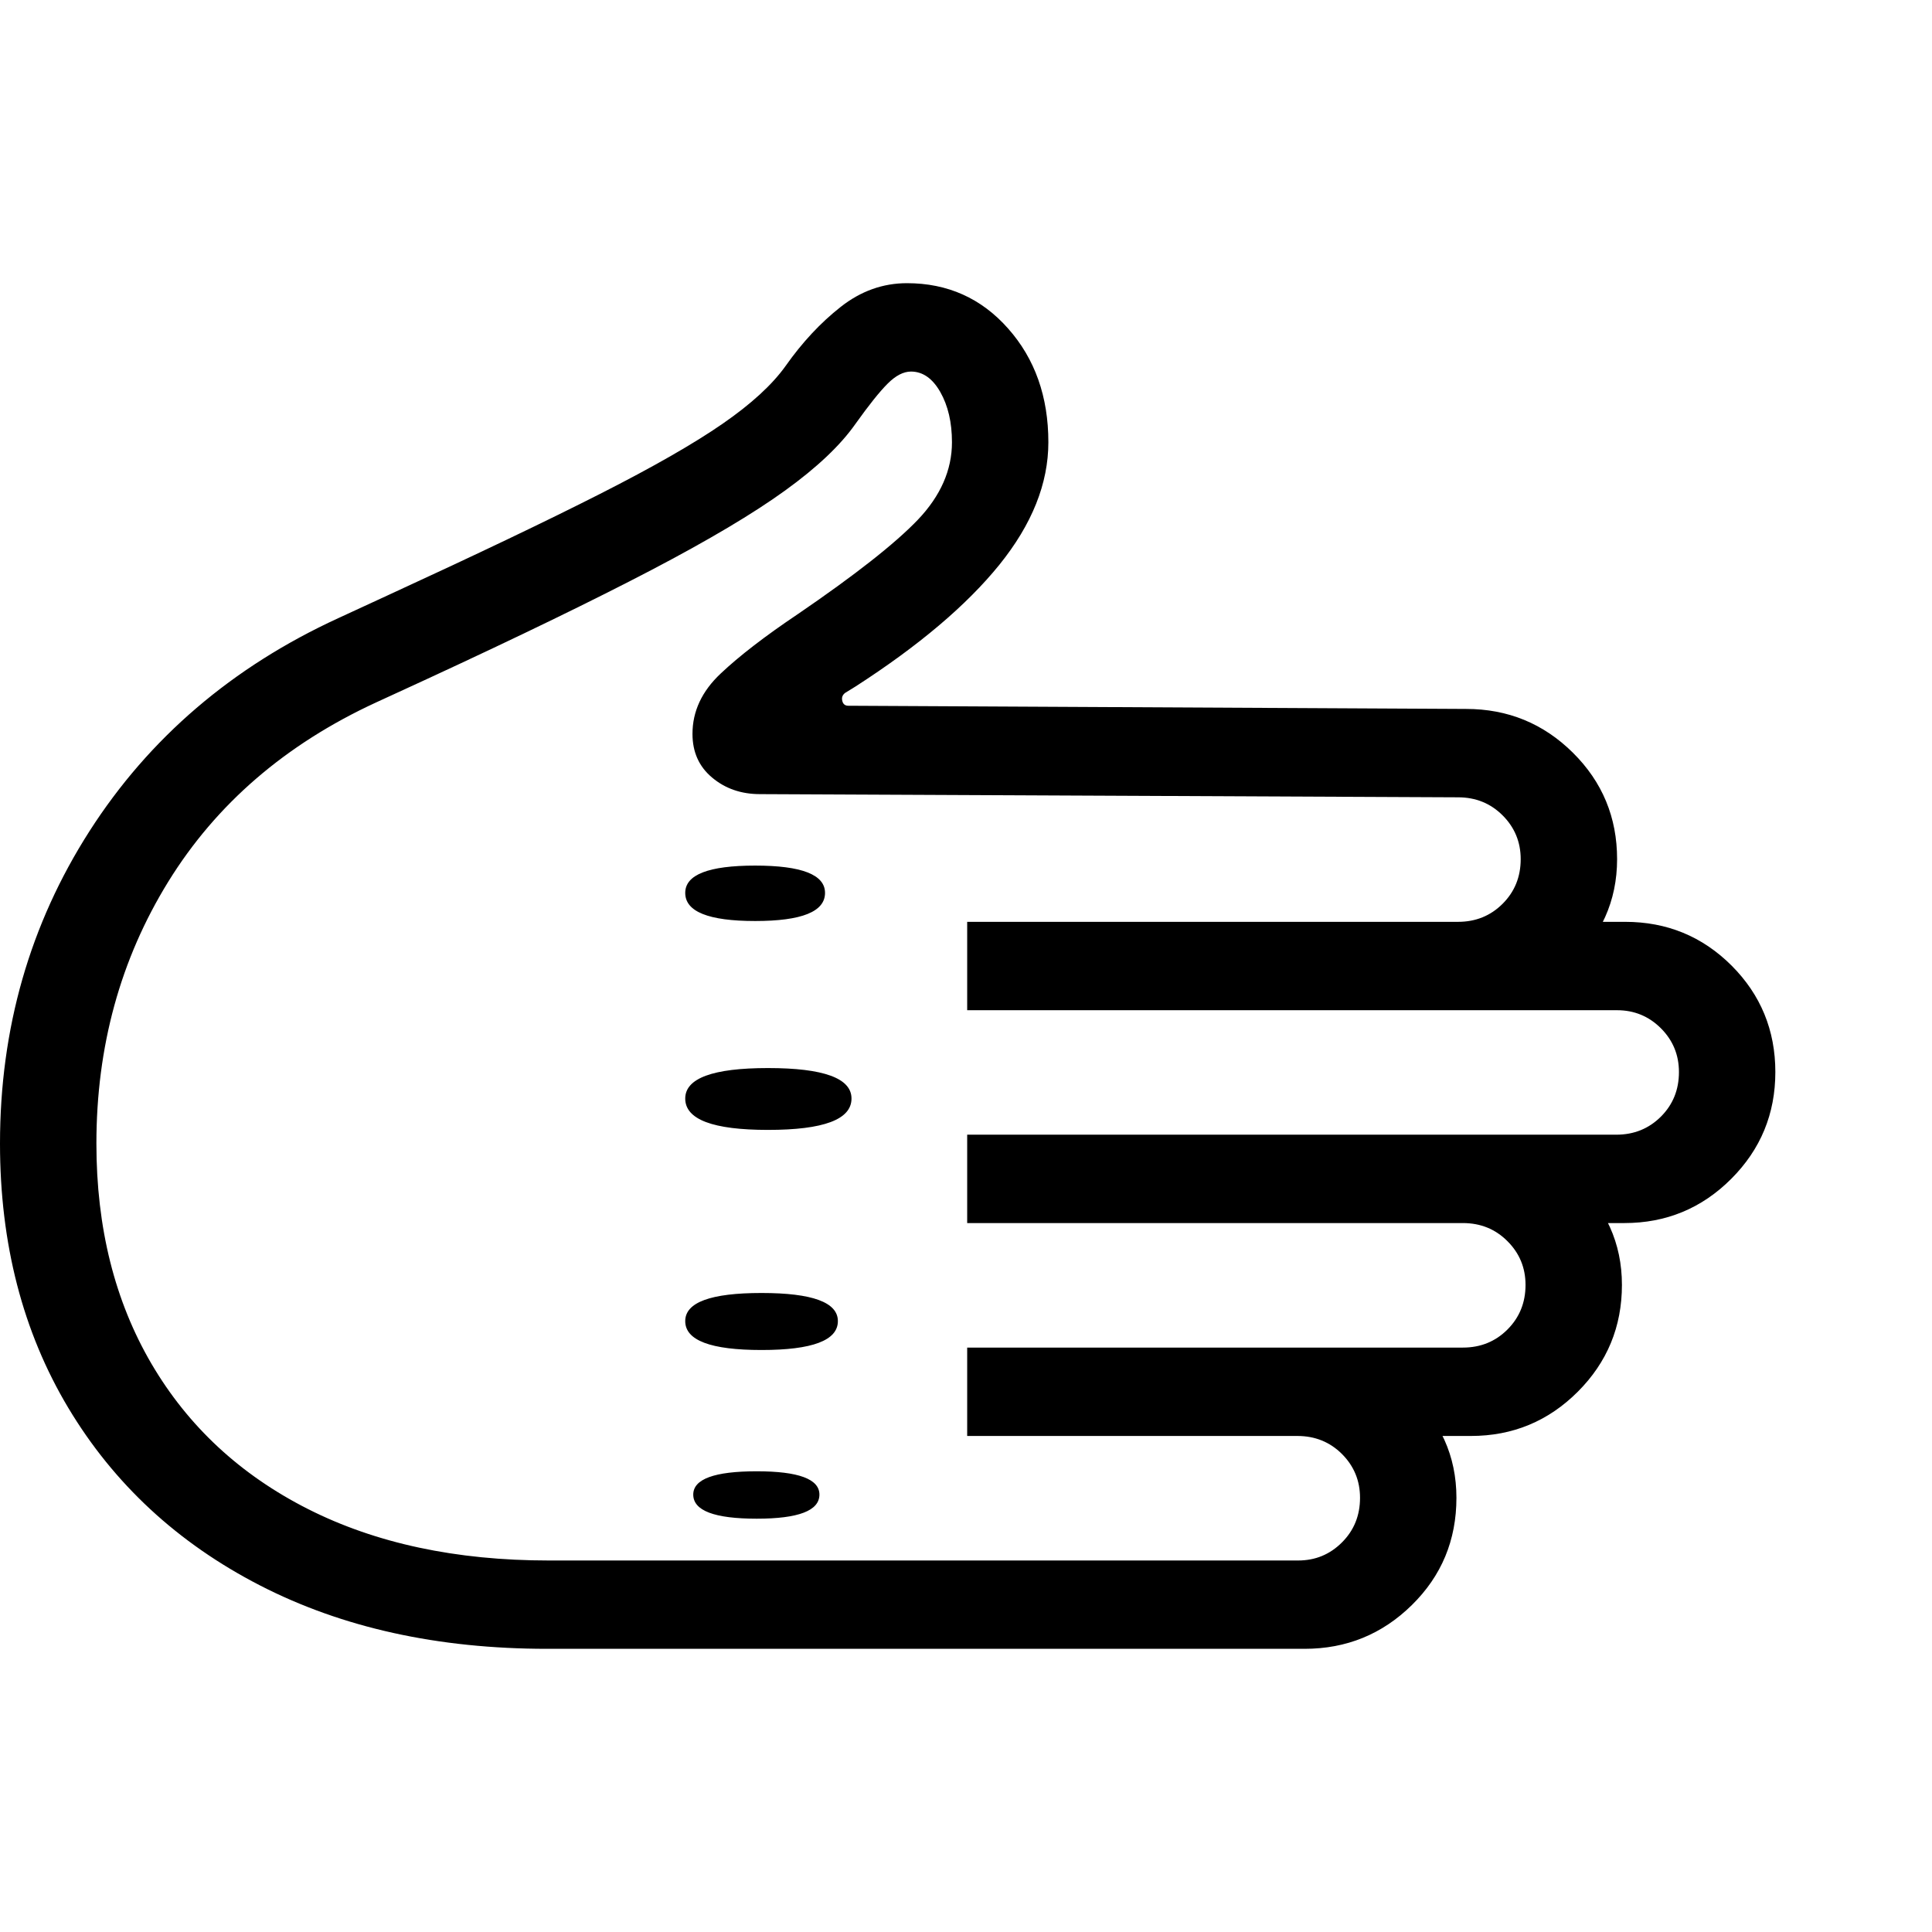 <svg version="1.1" xmlns="http://www.w3.org/2000/svg" width="256" height="256" viewBox="0 0 37.578 26.562">
  <defs>
    <style type="text/css" id="current-color-scheme">.ColorScheme-Text { color:#000000; }</style>
  </defs><path class="ColorScheme-Text" fill="currentColor" d="M10.641 26.562 C8.516 26.562 6.654 26.151 5.055 25.328 C3.456 24.505 2.214 23.354 1.328 21.875 C0.443 20.396 0 18.682 0 16.734 C0 14.495 0.581 12.469 1.742 10.656 C2.904 8.844 4.516 7.464 6.578 6.516 L7.562 6.062 C9.26 5.281 10.628 4.628 11.664 4.102 C12.701 3.576 13.497 3.12 14.055 2.734 C14.612 2.349 15.021 1.974 15.281 1.609 C15.604 1.151 15.961 0.768 16.352 0.461 C16.742 0.154 17.172 -0 17.641 -0 C18.432 -0 19.089 0.294 19.609 0.883 C20.13 1.471 20.391 2.208 20.391 3.094 C20.391 3.896 20.073 4.69 19.438 5.477 C18.802 6.263 17.87 7.052 16.641 7.844 L16.438 7.969 C16.385 8.01 16.367 8.062 16.383 8.125 C16.398 8.188 16.438 8.219 16.5 8.219 L28.516 8.281 C29.328 8.281 30.021 8.565 30.594 9.133 C31.167 9.701 31.453 10.391 31.453 11.203 C31.453 12.016 31.141 12.708 30.516 13.281 C29.891 13.854 29.172 14.141 28.359 14.141 L28.359 12.422 C28.703 12.422 28.992 12.305 29.227 12.07 C29.461 11.836 29.578 11.547 29.578 11.203 C29.578 10.87 29.461 10.586 29.227 10.352 C28.992 10.117 28.703 10 28.359 10 L14.781 9.938 C14.417 9.938 14.107 9.831 13.852 9.617 C13.596 9.404 13.469 9.12 13.469 8.766 C13.469 8.328 13.651 7.938 14.016 7.594 C14.38 7.25 14.88 6.865 15.516 6.438 C16.63 5.677 17.409 5.065 17.852 4.602 C18.294 4.138 18.516 3.635 18.516 3.094 C18.516 2.708 18.44 2.383 18.289 2.117 C18.138 1.852 17.948 1.719 17.719 1.719 C17.573 1.719 17.422 1.797 17.266 1.953 C17.109 2.109 16.901 2.37 16.641 2.734 C16.349 3.151 15.893 3.583 15.273 4.031 C14.654 4.479 13.786 4.995 12.672 5.578 C11.557 6.161 10.099 6.87 8.297 7.703 L7.312 8.156 C5.552 8.969 4.206 10.13 3.273 11.641 C2.341 13.151 1.875 14.849 1.875 16.734 C1.875 18.37 2.232 19.797 2.945 21.016 C3.659 22.234 4.674 23.177 5.992 23.844 C7.31 24.51 8.87 24.844 10.672 24.844 L25.25 24.844 C25.583 24.844 25.867 24.727 26.102 24.492 C26.336 24.258 26.453 23.969 26.453 23.625 C26.453 23.292 26.336 23.008 26.102 22.773 C25.867 22.539 25.578 22.422 25.234 22.422 L25.234 20.703 C26.047 20.703 26.766 20.987 27.391 21.555 C28.016 22.122 28.328 22.812 28.328 23.625 C28.328 24.448 28.039 25.143 27.461 25.711 C26.883 26.279 26.188 26.562 25.375 26.562 Z M14.719 24.031 C13.896 24.031 13.484 23.875 13.484 23.562 C13.484 23.26 13.896 23.109 14.719 23.109 C15.531 23.109 15.938 23.26 15.938 23.562 C15.938 23.875 15.531 24.031 14.719 24.031 Z M14.812 20.75 C13.823 20.75 13.328 20.563 13.328 20.188 C13.328 19.823 13.823 19.641 14.812 19.641 C15.802 19.641 16.297 19.823 16.297 20.188 C16.297 20.563 15.802 20.75 14.812 20.75 Z M14.938 16.469 C13.865 16.469 13.328 16.266 13.328 15.859 C13.328 15.464 13.865 15.266 14.938 15.266 C16.021 15.266 16.562 15.464 16.562 15.859 C16.562 16.266 16.021 16.469 14.938 16.469 Z M14.688 12.406 C13.781 12.406 13.328 12.224 13.328 11.859 C13.328 11.505 13.781 11.328 14.688 11.328 C15.594 11.328 16.047 11.505 16.047 11.859 C16.047 12.224 15.594 12.406 14.688 12.406 Z M18.812 22.422 L18.812 20.703 L28.453 20.703 C28.797 20.703 29.086 20.586 29.32 20.352 C29.555 20.117 29.672 19.828 29.672 19.484 C29.672 19.151 29.555 18.867 29.32 18.633 C29.086 18.398 28.797 18.281 28.453 18.281 L28.453 16.562 C29.266 16.562 29.984 16.846 30.609 17.414 C31.234 17.982 31.547 18.672 31.547 19.484 C31.547 20.297 31.26 20.99 30.688 21.562 C30.115 22.135 29.422 22.422 28.609 22.422 Z M18.812 18.281 L18.812 16.562 L31.438 16.562 C31.781 16.562 32.07 16.445 32.305 16.211 C32.539 15.977 32.656 15.688 32.656 15.344 C32.656 15.01 32.539 14.727 32.305 14.492 C32.07 14.258 31.786 14.141 31.453 14.141 L18.812 14.141 L18.812 12.422 L31.609 12.422 C32.422 12.422 33.112 12.706 33.68 13.273 C34.247 13.841 34.531 14.531 34.531 15.344 C34.531 16.156 34.245 16.849 33.672 17.422 C33.099 17.995 32.406 18.281 31.594 18.281 Z M37.578 24.219" /></svg>